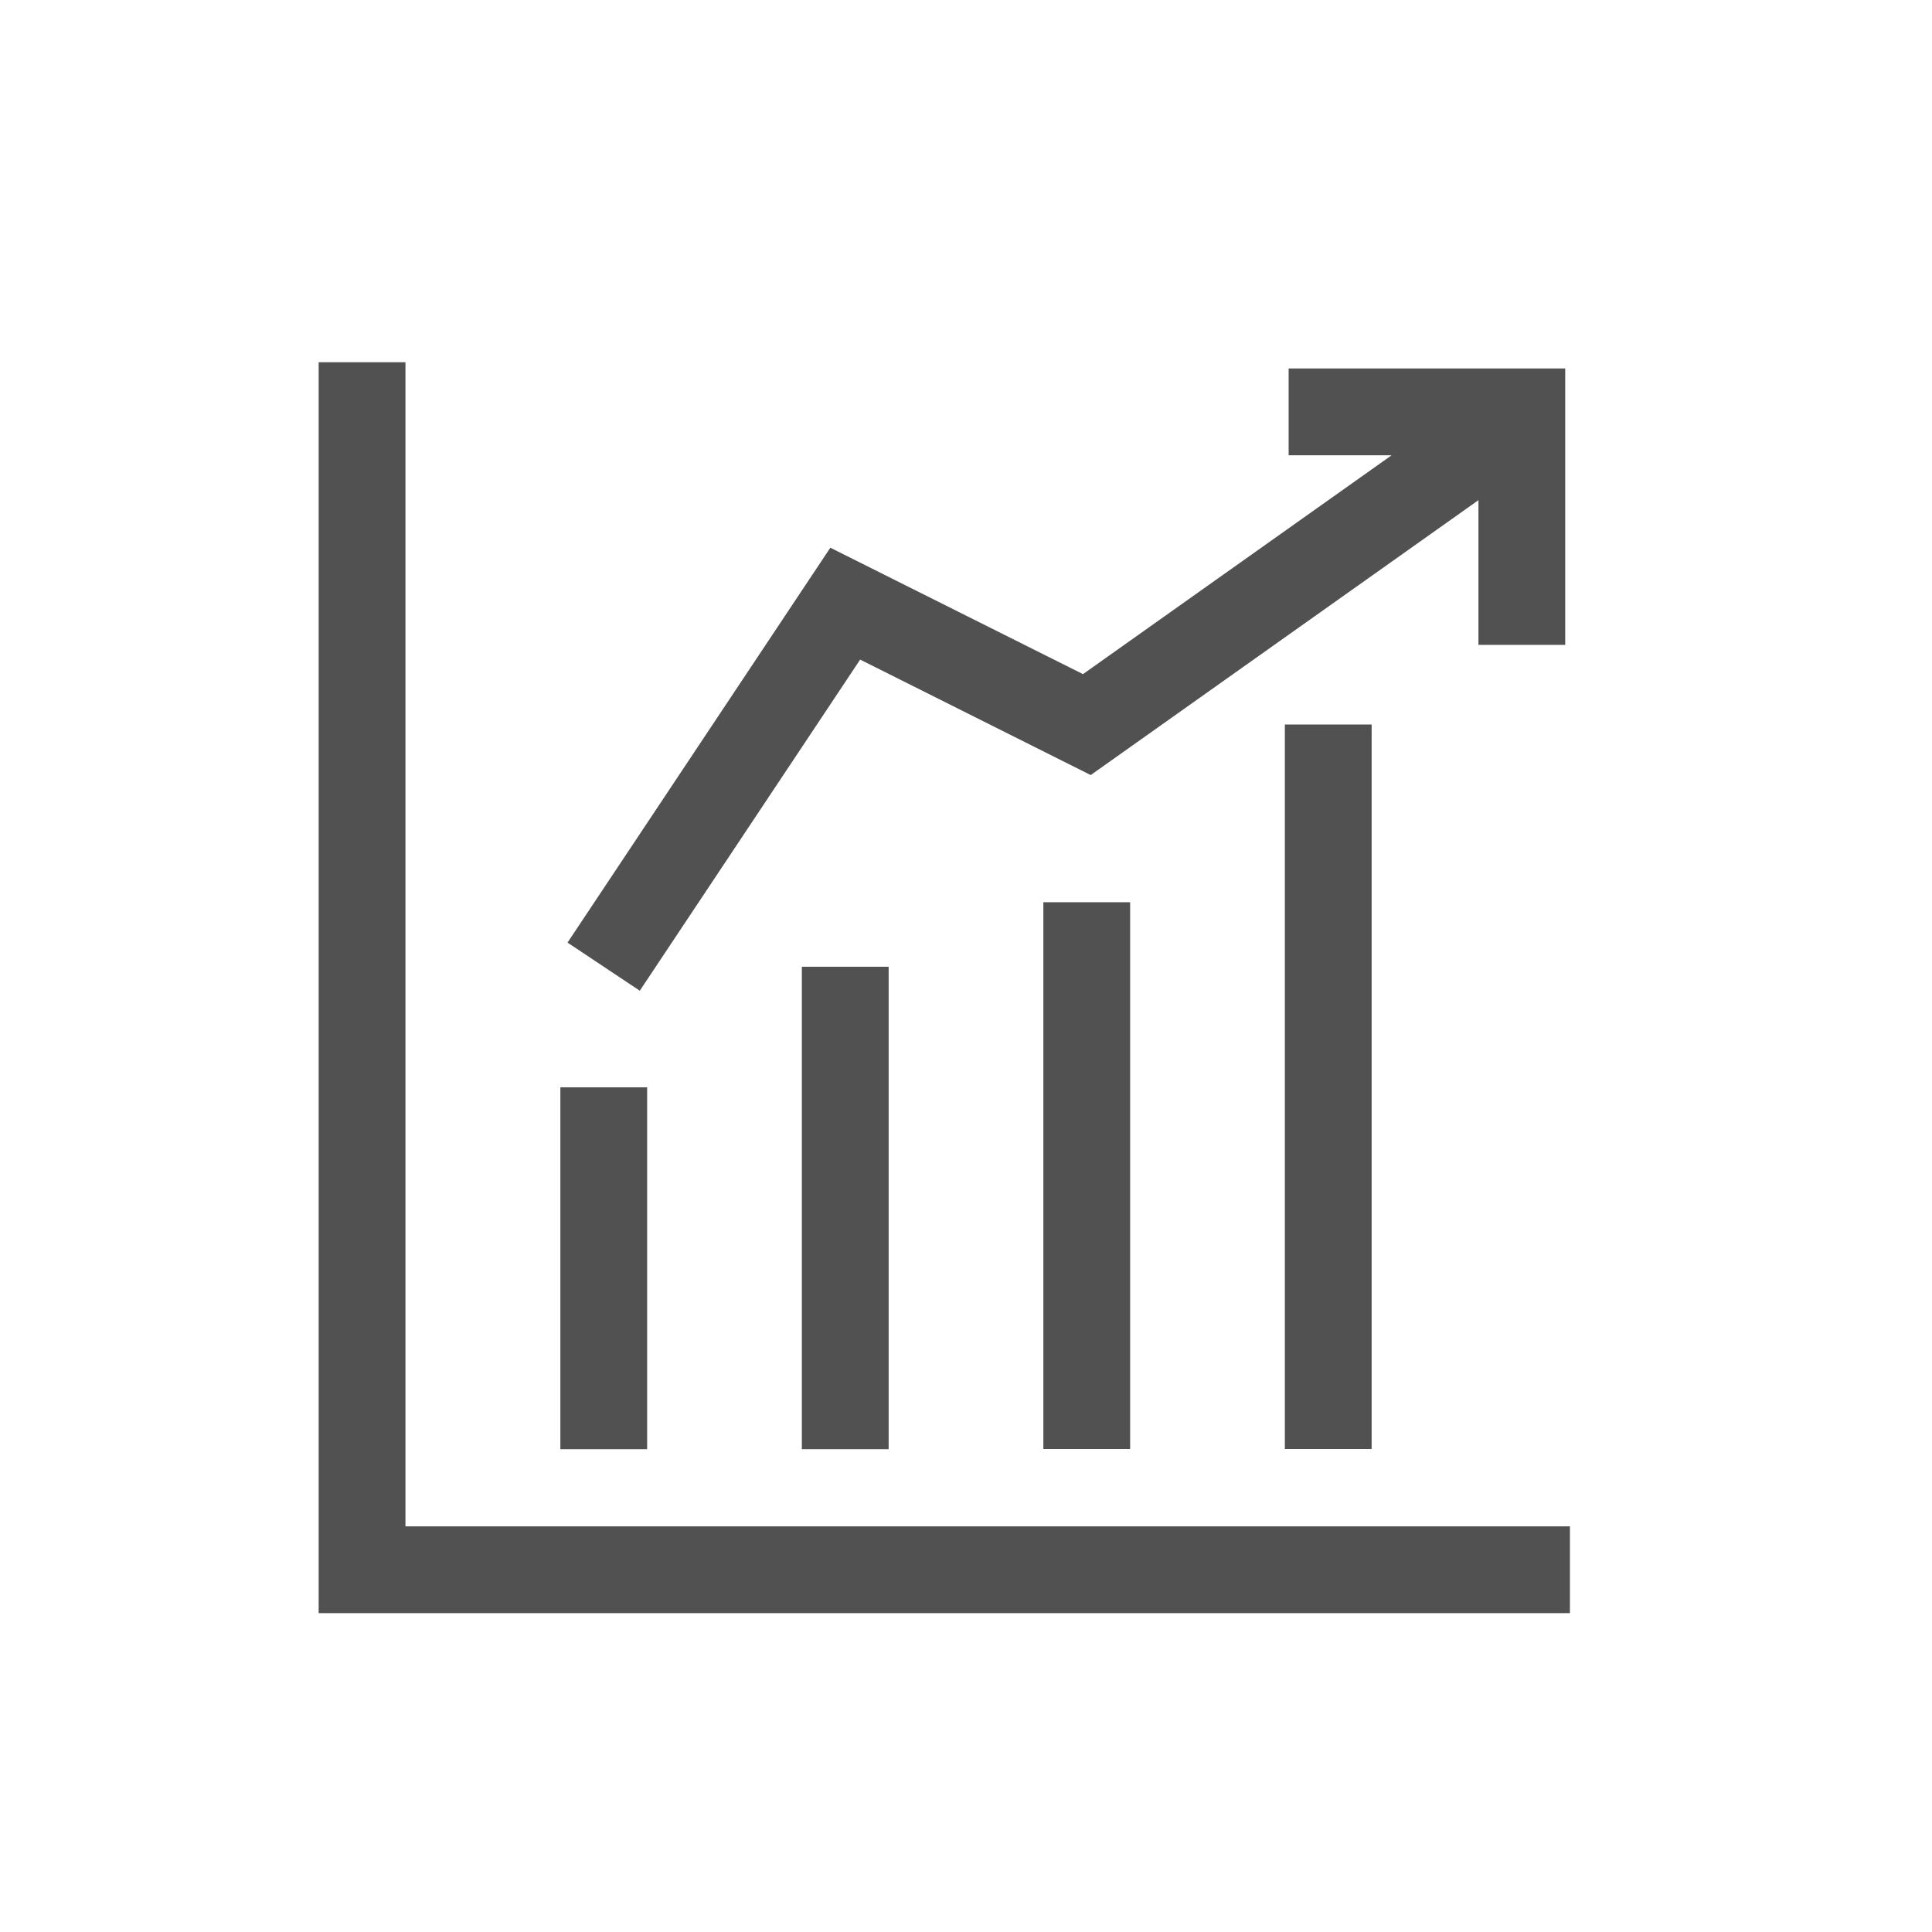 <?xml version="1.0" standalone="no"?><!DOCTYPE svg PUBLIC "-//W3C//DTD SVG 1.1//EN" "http://www.w3.org/Graphics/SVG/1.1/DTD/svg11.dtd"><svg t="1683293432254" class="icon" viewBox="0 0 1024 1024" version="1.1" xmlns="http://www.w3.org/2000/svg" p-id="15715" xmlns:xlink="http://www.w3.org/1999/xlink" width="32" height="32"><path d="M214.9 809V192h-46v663h663.2v-46z" p-id="15716" fill="#515151"></path><path d="M297 576.3h46v191.8h-46zM425 512.4h46v255.7h-46zM553 478.2h46V768h-46zM681 384h46v384h-46z" p-id="15717" fill="#515151"></path><path d="M455.9 349.6l122.2 61.2 205.5-145.7v76.7h46V195.3H683v46h54.6L574 357.3l-133.9-67-139.3 209.3 38.3 25.5z" p-id="15718" fill="#515151"></path></svg>